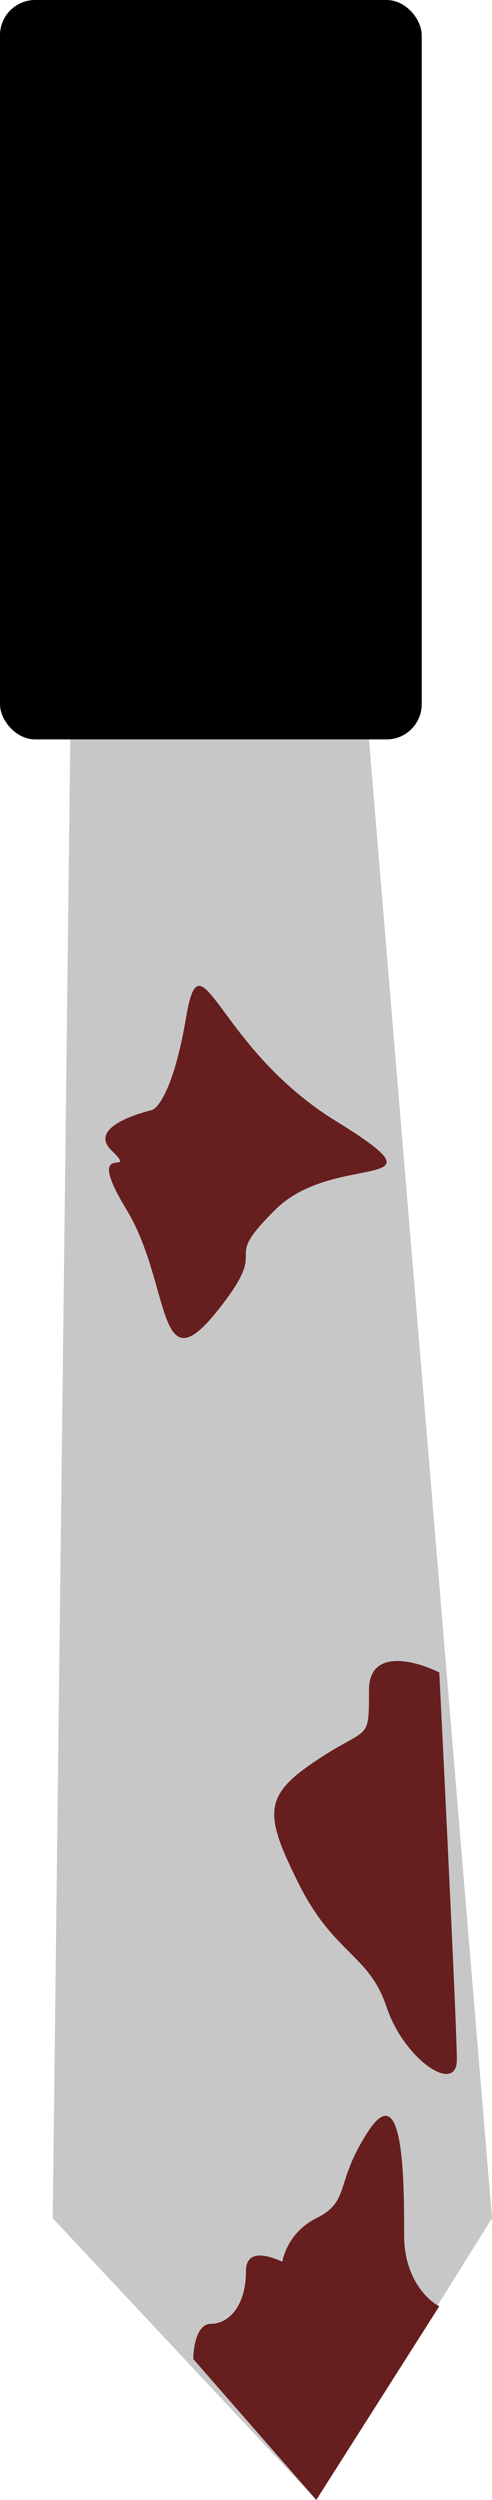 <svg width="14" height="71" viewBox="0 0 14 71" fill="none" xmlns="http://www.w3.org/2000/svg">
<rect width="12" height="21" rx="1" fill="black"/>
<path d="M1.5 63L2 21H10.5L14 63L9 71L1.5 63Z" fill="#C7C7C7"/>
<path d="M3.595 34.346C2.319 32.25 4.02 33.507 3.169 32.669C2.624 32.131 3.5 31.738 4.307 31.53C4.31 31.53 4.313 31.529 4.317 31.528C4.511 31.47 4.961 30.873 5.295 28.897C5.72 26.383 6.145 29.735 9.545 31.831C12.945 33.926 9.545 32.669 7.845 34.346C6.145 36.022 7.845 35.184 6.145 37.279C4.445 39.375 4.87 36.441 3.595 34.346Z" fill="#671E1E"/>
<path d="M10.5 48C10.5 46.8 11.833 47.167 12.5 47.5C12.667 50.833 13 57.7 13 58.5C13 59.5 11.5 58.5 11 57C10.5 55.5 9.5 55.5 8.5 53.5C7.5 51.5 7.5 51 9 50C10.5 49 10.5 49.5 10.5 48Z" fill="#671E1E"/>
<path d="M7 64.5C7 63.91 7.545 64.009 8.031 64.236C8.112 63.857 8.37 63.315 9 63C10 62.5 9.5 62 10.5 60.5C11.5 59 11.5 62 11.5 63.5C11.5 64.7 12.167 65.333 12.5 65.5L9 71L5.5 67C5.5 66.667 5.6 66 6 66C6.5 66 7 65.5 7 64.5Z" fill="#671E1E"/>
</svg>
